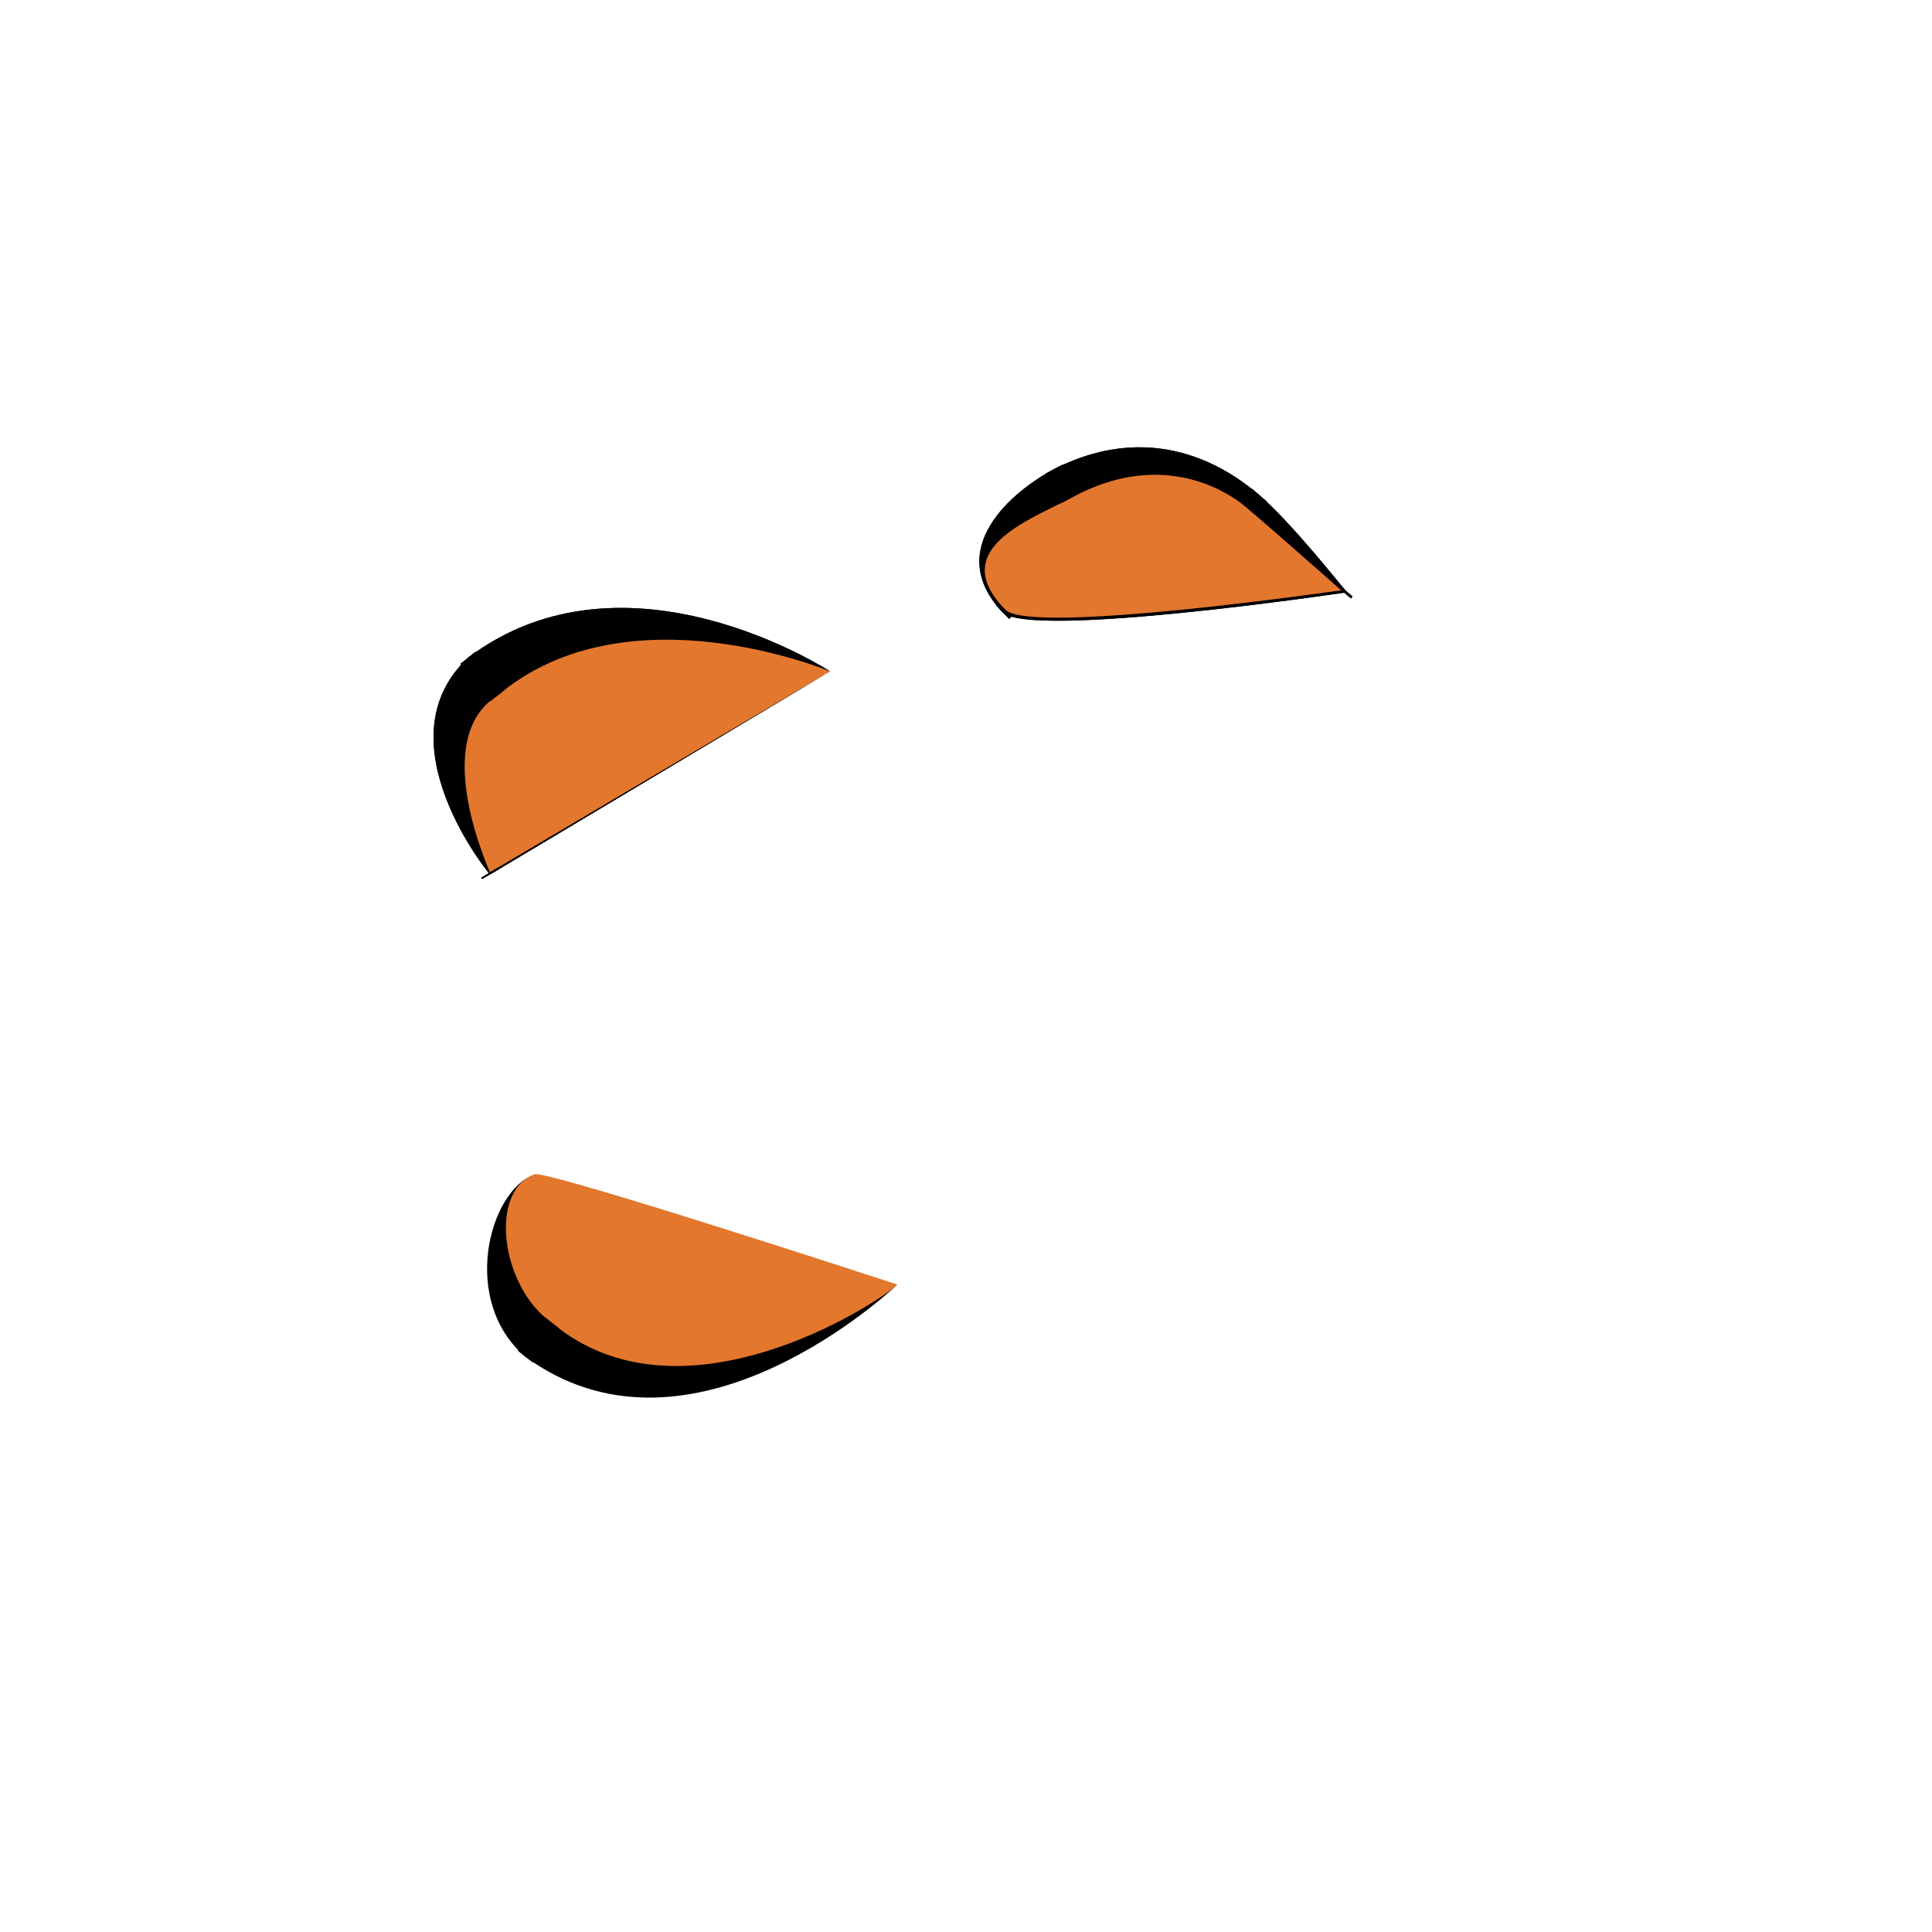 <?xml version="1.0" encoding="utf-8"?>
<!-- Generator: Moho 14.1 build 20231027 -->
<!DOCTYPE svg PUBLIC "-//W3C//DTD SVG 1.1//EN" "http://www.w3.org/Graphics/SVG/1.1/DTD/svg11.dtd">
<svg version="1.1" id="Frame_0" xmlns="http://www.w3.org/2000/svg" xmlns:xlink="http://www.w3.org/1999/xlink" width="100px" height="100px">
<g id="Layer_8">
<g id="Fin_Upper">
<path fill="#000000" d="M 52.026 31.550 C 53.278 32.908 69.527 30.534 69.585 30.531 L 69.593 30.676 C 69.548 30.678 53.289 33.102 51.886 31.685 L 52.026 31.550 Z"/>
<path fill="#000000" d="M 69.542 30.659 C 69.409 30.546 66.262 27.759 64.584 26.320 L 65.180 25.626 C 66.905 27.109 69.514 30.446 69.636 30.548 L 69.542 30.659 Z"/>
<path fill="none" stroke="#000000" stroke-width="1" stroke-linecap="butt" stroke-linejoin="round" d="M 69.542 30.659 L 69.636 30.548 "/>
<path fill="#000000" d="M 64.584 26.320 C 63.469 25.362 60.059 23.218 55.376 25.806 L 54.567 24.278 C 60.050 21.489 64.018 24.631 65.180 25.626 L 64.584 26.320 Z"/>
<path fill="none" stroke="#000000" stroke-width="1" stroke-linecap="butt" stroke-linejoin="round" d="M 64.584 26.320 L 65.180 25.626 "/>
<path fill="#000000" d="M 55.376 25.806 C 53.243 26.934 49.000 28.442 52.026 31.550 L 51.886 31.685 C 48.808 28.412 52.400 25.424 54.567 24.278 L 55.376 25.806 Z"/>
<path fill="none" stroke="#000000" stroke-width="1" stroke-linecap="butt" stroke-linejoin="round" d="M 55.376 25.806 L 54.567 24.278 "/>
<path id="S2" fill="#e3772e" fill-rule="evenodd" stroke="none" d="M 69.589 30.603 C 69.461 30.496 66.584 27.434 64.882 25.973 C 63.743 24.997 60.054 22.354 54.971 25.042 C 52.822 26.179 48.904 28.427 51.956 31.618 C 53.284 33.005 69.537 30.606 69.589 30.603 Z"/>
<path fill="#000000" d="M 69.542 30.659 C 69.409 30.546 66.262 27.759 64.584 26.320 L 65.180 25.626 C 66.905 27.109 69.514 30.446 69.636 30.548 L 69.542 30.659 Z"/>
<path fill="#000000" d="M 64.584 26.320 C 63.469 25.362 60.059 23.218 55.376 25.806 L 54.567 24.278 C 60.050 21.489 64.018 24.631 65.180 25.626 L 64.584 26.320 Z"/>
<path fill="none" stroke="#000000" stroke-width="1" stroke-linecap="butt" stroke-linejoin="round" d="M 64.584 26.320 L 65.180 25.626 "/>
<path fill="#000000" d="M 55.376 25.806 C 53.243 26.934 49.000 28.442 52.026 31.550 L 51.886 31.685 C 48.808 28.412 52.400 25.424 54.567 24.278 L 55.376 25.806 Z"/>
<path fill="none" stroke="#000000" stroke-width="1" stroke-linecap="butt" stroke-linejoin="round" d="M 55.376 25.806 L 54.567 24.278 "/>
<path fill="#000000" d="M 52.026 31.550 C 53.278 32.908 69.527 30.534 69.585 30.531 L 69.593 30.676 C 69.548 30.678 53.289 33.102 51.886 31.685 L 52.026 31.550 Z"/>
<path fill="none" stroke="#000000" stroke-width="1" stroke-linecap="butt" stroke-linejoin="round" d="M 52.026 31.550 L 51.886 31.685 "/>
<path fill="#000000" d="M 25.334 45.165 C 25.335 45.163 42.965 34.752 42.965 34.752 L 42.965 34.752 C 42.965 34.752 25.387 45.250 25.385 45.251 L 25.334 45.165 Z"/>
<path fill="#000000" d="M 42.965 34.752 C 42.964 34.754 32.456 30.335 25.771 35.989 L 24.224 34.046 C 32.420 27.851 42.964 34.754 42.965 34.752 L 42.965 34.752 Z"/>
<path fill="none" stroke="#000000" stroke-width="1" stroke-linecap="butt" stroke-linejoin="round" d="M 42.965 34.752 L 42.965 34.752 "/>
<path fill="#000000" d="M 25.771 35.989 C 22.133 38.243 25.402 45.181 25.359 45.157 L 25.359 45.258 C 25.317 45.235 19.650 38.331 24.224 34.046 L 25.771 35.989 Z"/>
<path fill="none" stroke="#000000" stroke-width="1" stroke-linecap="butt" stroke-linejoin="round" d="M 25.771 35.989 L 24.224 34.046 "/>
<path id="S4" fill="#e3772e" fill-rule="evenodd" stroke="none" d="M 42.965 34.752 C 42.964 34.754 32.438 29.093 24.998 35.017 C 20.891 38.287 25.359 45.208 25.359 45.208 C 25.361 45.207 42.965 34.752 42.965 34.752 Z"/>
<path fill="#000000" d="M 42.965 34.752 C 42.964 34.754 32.456 30.335 25.771 35.989 L 24.224 34.046 C 32.420 27.851 42.964 34.754 42.965 34.752 L 42.965 34.752 Z"/>
<path fill="#000000" d="M 25.771 35.989 C 22.133 38.243 25.402 45.181 25.359 45.157 L 25.359 45.258 C 25.317 45.235 19.650 38.331 24.224 34.046 L 25.771 35.989 Z"/>
<path fill="none" stroke="#000000" stroke-width="1" stroke-linecap="butt" stroke-linejoin="round" d="M 25.771 35.989 L 24.224 34.046 "/>
<path fill="#000000" d="M 25.334 45.165 C 25.335 45.163 42.965 34.752 42.965 34.752 L 42.965 34.752 C 42.965 34.752 25.387 45.250 25.385 45.251 L 25.334 45.165 Z"/>
<path fill="none" stroke="#000000" stroke-width="1" stroke-linecap="butt" stroke-linejoin="round" d="M 25.334 45.165 L 25.385 45.251 "/>
</g>
<g id="Fin_Lower">
<path id="S1" fill="#e3772e" fill-rule="evenodd" stroke="none" d="M 46.452 66.489 C 45.287 67.571 35.306 75.154 27.877 69.343 C 24.891 67.007 25.261 61.687 27.664 60.780 C 28.299 60.541 46.452 66.489 46.452 66.489 Z"/>
<path fill="#000000" d="M 46.452 66.489 C 45.287 67.571 35.419 76.263 27.190 70.221 L 28.564 68.465 C 35.193 74.045 45.287 67.571 46.452 66.489 L 46.452 66.489 Z"/>
<path fill="#000000" d="M 27.190 70.221 C 23.836 67.368 25.261 61.687 27.664 60.780 L 27.664 60.780 C 25.261 61.687 25.946 66.647 28.564 68.465 L 27.190 70.221 Z"/>
<path fill="none" stroke="#000000" stroke-width="1" stroke-linecap="butt" stroke-linejoin="round" d="M 27.190 70.221 L 28.564 68.465 "/>
</g>
</g>
</svg>
